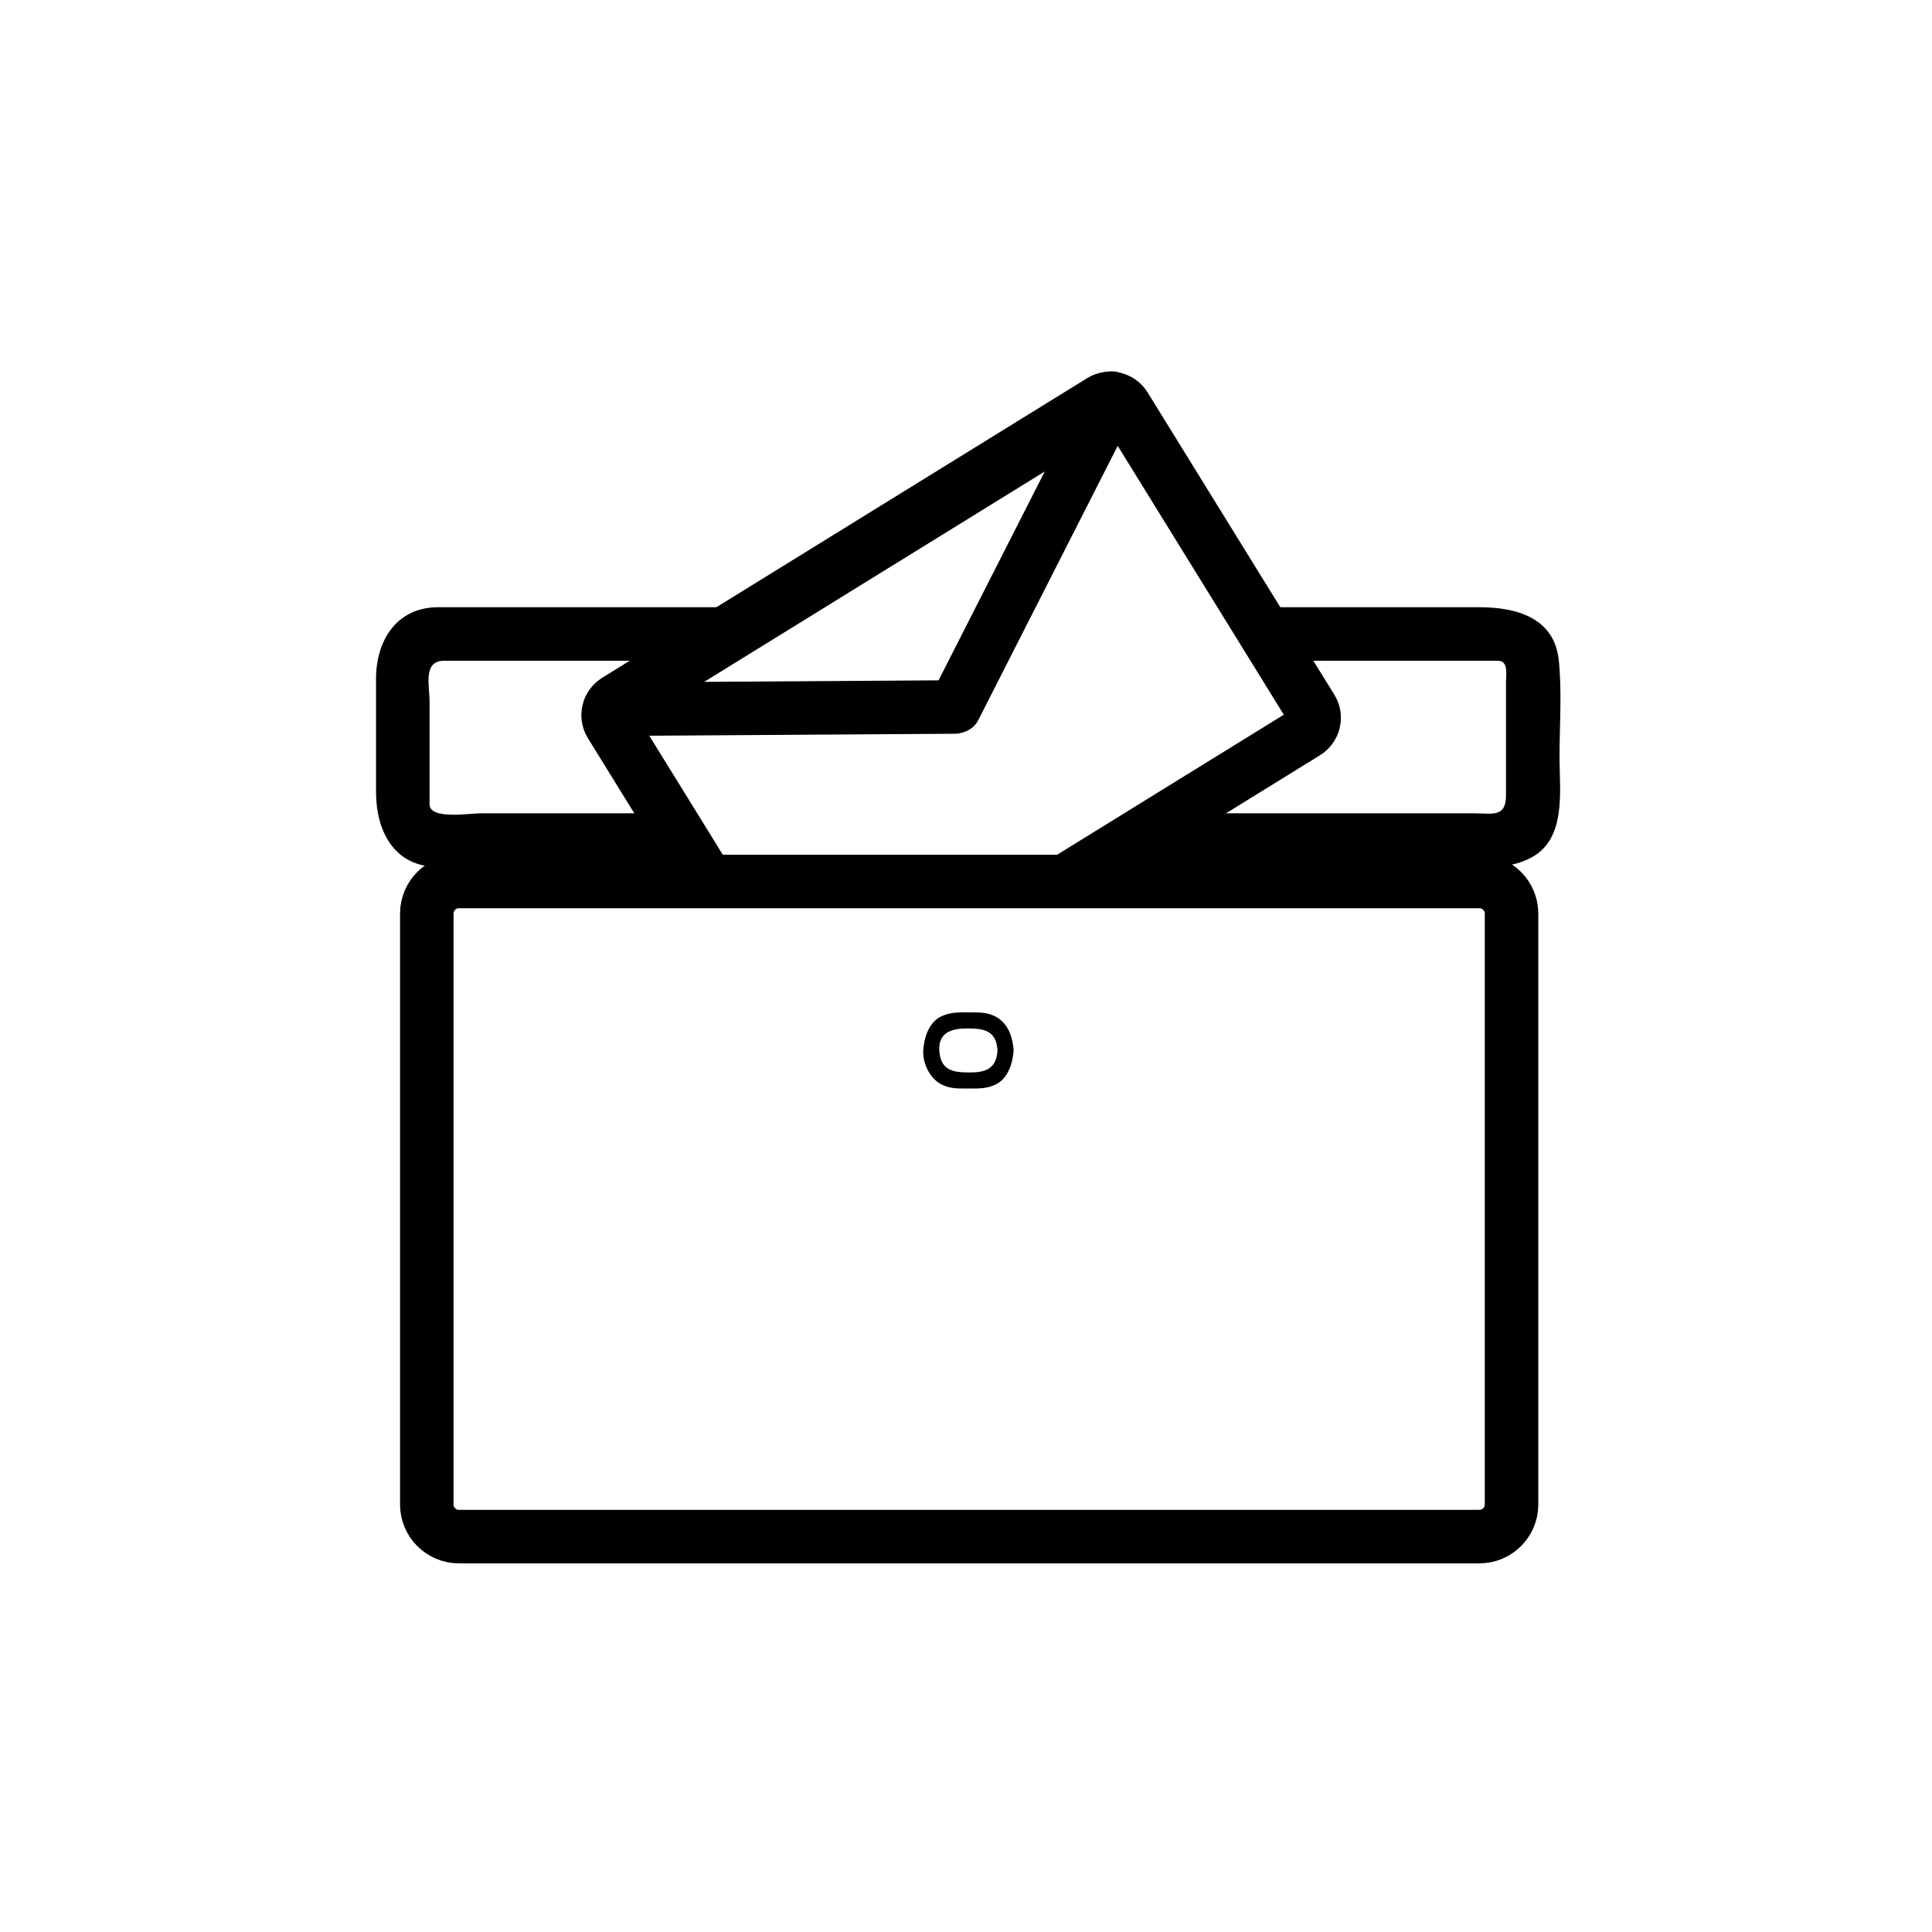 <?xml version="1.0" encoding="iso-8859-1"?>
<!-- Generator: Adobe Illustrator 16.0.0, SVG Export Plug-In . SVG Version: 6.00 Build 0)  -->
<!DOCTYPE svg PUBLIC "-//W3C//DTD SVG 1.1//EN" "http://www.w3.org/Graphics/SVG/1.1/DTD/svg11.dtd">
<svg version="1.1" xmlns="http://www.w3.org/2000/svg" xmlns:xlink="http://www.w3.org/1999/xlink" x="0px" y="0px" width="361px"
	 height="361px" viewBox="0 0 361 361" style="enable-background:new 0 0 361 361;" xml:space="preserve">
<g id="message_x5F_postbox_x5F_mail">
	<path style="fill:none;stroke:#000000;stroke-width:10;stroke-miterlimit:10;" d="M282.436,281.116
		c0,3.314-2.688,6.001-6.001,6.001H85.75c-3.314,0-6-2.687-6-6.001V170.705c0-3.314,2.687-6,6-6h190.685
		c3.313,0,6.001,2.686,6.001,6V281.116z"/>
	<g>
		<g>
			<g>
				<path style="fill:#000000;" d="M124.828,151.971c-11.729,0-23.457,0-35.186,0c-1.773,0-9.375,1.245-9.375-1.667
					c0-6.379,0-12.759,0-19.138c0-3.145-1.305-7.707,2.76-7.707c5.801,0,11.601,0,17.401,0c11.241,0,22.481,0,33.722,0
					c6.449,0,6.449-10,0-10c-12.188,0-24.375,0-36.563,0c-5.227,0-10.453,0-15.679,0c-7.846,0-11.642,6.282-11.642,13.361
					c0,7.065,0,14.13,0,21.196c0,7.141,3.298,13.956,11.519,13.956c13.053,0,26.106,0,39.159,0c1.294,0,2.589,0,3.883,0
					C131.276,161.971,131.276,151.971,124.828,151.971L124.828,151.971z"/>
			</g>
		</g>
		<g>
			<g>
				<path style="fill:#000000;" d="M237.096,123.458c12.41,0,24.821,0,37.231,0c1.852,0,3.702,0,5.554,0
					c2.037,0,1.518,2.624,1.518,3.956c0,7.065,0,14.13,0,21.196c0,4.19-2.522,3.361-6.034,3.361c-6.806,0-13.611,0-20.417,0
					c-12.596,0-25.192,0-37.788,0c-0.109,0-0.218,0-0.327,0c-6.448,0-6.448,10,0,10c11.385,0,22.77,0,34.154,0
					c7.309,0,14.616,0,21.924,0c4.566,0,9.098,0.507,13.256-1.75c6.576-3.568,5.232-12.469,5.232-18.657
					c0-5.978,0.474-12.161-0.127-18.115c-0.827-8.208-8.184-9.991-14.984-9.991c-7.369,0-14.738,0-22.107,0
					c-5.695,0-11.39,0-17.084,0C230.647,113.458,230.647,123.458,237.096,123.458L237.096,123.458z"/>
			</g>
		</g>
	</g>
	<g>
		<g>
			<path style="fill:#000000;" d="M186.391,196.28c-0.208,3.463-2.295,4.113-5.169,4.113c-3.025,0-5.481-0.285-5.71-4.113
				c-0.209-3.481,2.52-4.113,5.169-4.113C183.705,192.167,186.161,192.452,186.391,196.28c0.115,1.922,3.116,1.934,3,0
				c-0.135-2.251-0.86-4.666-2.833-6.004c-1.696-1.15-3.38-1.109-5.336-1.109c-1.895,0-3.554-0.094-5.313,0.727
				c-2.356,1.099-3.256,4.03-3.397,6.387c-0.13,2.163,1.023,4.777,2.833,6.004c1.697,1.15,3.38,1.109,5.336,1.109
				c1.895,0,3.554,0.094,5.313-0.727c2.356-1.099,3.256-4.03,3.397-6.387C189.507,194.347,186.506,194.358,186.391,196.28z"/>
		</g>
	</g>
	<g>
		<path style="fill:none;stroke:#000000;stroke-width:10;stroke-miterlimit:10;" d="M132.27,164.706l-18.166-29.403
			c-0.928-1.502-0.449-3.482,1.071-4.421l90.567-55.955c1.52-0.939,3.505-0.483,4.433,1.02l34.907,56.5
			c0.928,1.502,0.449,3.481-1.071,4.421l-46.302,28.606"/>
		<g>
			<g>
				<path style="fill:#000000;" d="M203.42,71.96c-9.766,19.207-19.531,38.414-29.297,57.621c1.439-0.826,2.878-1.651,4.317-2.477
					c-21.547,0.139-43.093,0.277-64.64,0.416c0.841,3.106,1.683,6.211,2.523,9.317c31.313-19.346,62.625-38.691,93.937-58.037
					c5.474-3.382,0.455-12.034-5.047-8.635c-31.313,19.346-62.625,38.691-93.937,58.037c-4.169,2.576-2.551,9.35,2.523,9.317
					c21.547-0.139,43.093-0.277,64.64-0.416c1.684-0.011,3.529-0.926,4.317-2.477c9.766-19.207,19.531-38.414,29.297-57.621
					C214.971,71.273,206.344,66.21,203.42,71.96z"/>
			</g>
		</g>
	</g>
</g>
<g id="Ebene_1">
</g>
</svg>
